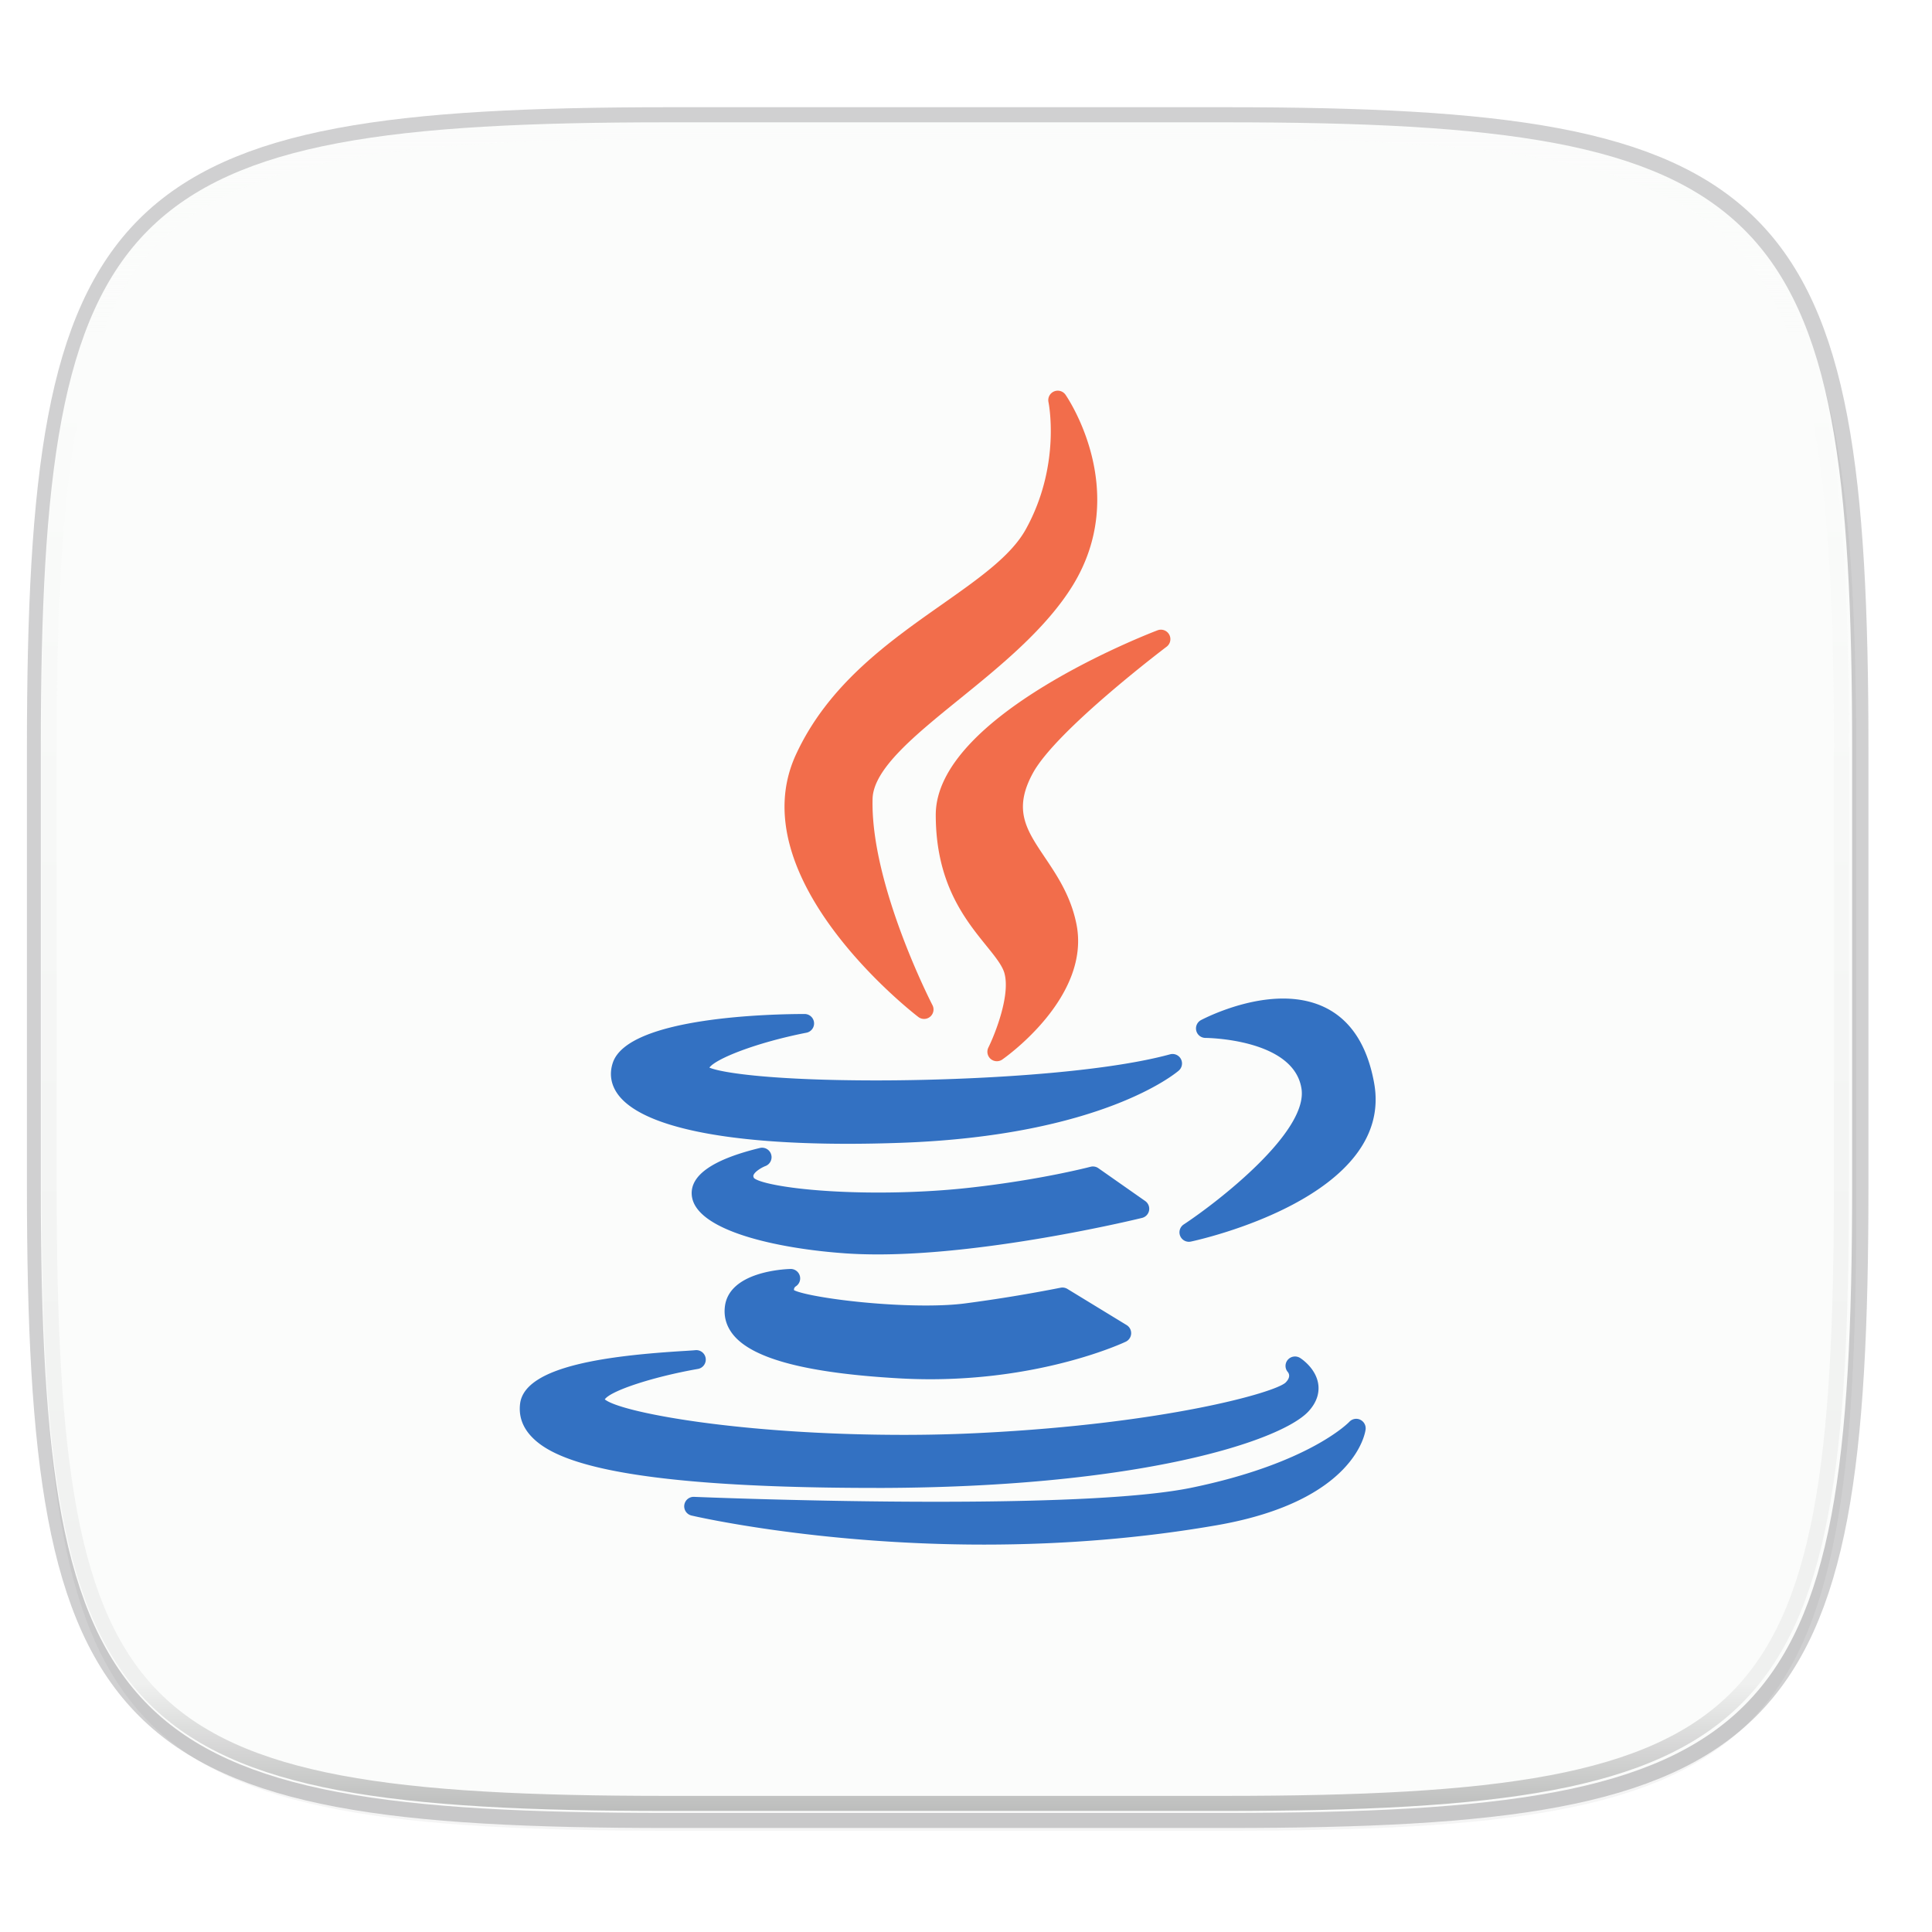 <svg width="256" height="256" viewBox="0 0 67.73 67.73" xmlns="http://www.w3.org/2000/svg">
    <defs>
        <linearGradient id="c" x1="296" x2="296" y1="-212" y2="236" gradientUnits="userSpaceOnUse">
            <stop offset="0" stop-color="#FBFCFB"/>
            <stop offset=".125" stop-color="#FBFCFB" stop-opacity=".098"/>
            <stop offset=".925" stop-opacity=".098"/>
            <stop offset="1" stop-opacity=".498"/>
        </linearGradient>
        <clipPath id="b">
            <path d="M361.938-212C507.235-212 528-191.287 528-46.125v116.25C528 215.286 507.235 236 361.937 236H214.063C68.766 236 48 215.286 48 70.125v-116.25C48-191.287 68.765-212 214.063-212z" fill="#C677DD"/>
        </clipPath>
        <filter id="a" x="-.02" y="-.03" width="1.046" height="1.05" color-interpolation-filters="sRGB">
            <feGaussianBlur stdDeviation="2.32"/>
        </filter>
    </defs>
    <path d="M43.005 4.288c19.221 0 21.968 2.74 21.968 21.944v15.38c0 19.203-2.747 21.943-21.968 21.943H23.442c-19.222 0-21.969-2.74-21.969-21.944V26.232c0-19.204 2.747-21.944 21.969-21.944z" fill="none" opacity=".2" stroke-linecap="round" stroke-linejoin="round" stroke-width="1.058" stroke="#16181D"/>
    <path transform="matrix(.265 0 0 .265 0 3.344)" d="M162.537 5.568c72.648 0 83.031 10.357 83.031 82.938v58.125c0 72.58-10.383 82.937-83.031 82.937H88.599c-72.648 0-83.031-10.357-83.031-82.937V88.506c0-72.581 10.383-82.938 83.031-82.938z" filter="url(#a)" opacity=".2"/>
    <path d="M42.961 4.288c19.222 0 21.969 2.74 21.969 21.944v15.38c0 19.203-2.747 21.943-21.969 21.943H23.4c-19.222 0-21.969-2.74-21.969-21.944V26.232c0-19.204 2.747-21.944 21.969-21.944z" fill="#FBFCFB"/>
    <path transform="matrix(.132 0 0 .132 -4.877 32.334)" d="M361.938-212C507.235-212 528-191.287 528-46.125v116.25C528 215.286 507.235 236 361.937 236H214.063C68.766 236 48 215.286 48 70.125v-116.25C48-191.287 68.765-212 214.063-212z" clip-path="url(#b)" fill="none" opacity=".5" stroke-linecap="round" stroke-linejoin="round" stroke-width="8" stroke="url(#c)"/>
    <g fill="#F26D4B">
        <path d="M33.023 21.19c-1.87 1.314-3.988 2.805-5.123 5.27-1.972 4.301 4.034 8.993 4.291 9.19a.331.331 0 0 0 .497-.415c-.022-.042-2.178-4.23-2.098-7.234.028-1.047 1.493-2.234 3.043-3.49 1.42-1.151 3.03-2.456 3.971-3.982 2.068-3.36-.23-6.663-.254-6.696a.332.332 0 0 0-.594.261c.005.022.451 2.207-.792 4.457-.512.93-1.638 1.722-2.941 2.639z"/>
        <path d="M40.899 22.671a.332.332 0 0 0-.318-.575c-.317.121-7.776 2.996-7.776 6.47 0 2.395 1.023 3.66 1.77 4.584.293.362.546.675.63.942.234.77-.322 2.161-.556 2.633a.332.332 0 0 0 .486.42c.129-.09 3.135-2.215 2.596-4.776-.201-.973-.68-1.684-1.102-2.312-.653-.972-1.126-1.674-.41-2.971.84-1.513 4.641-4.386 4.68-4.415z"/>
    </g>
    <g fill="#3371C2">
        <path d="M21.483 37.259c-.128.383-.068.763.174 1.099.809 1.122 3.673 1.74 8.065 1.74.596 0 1.224-.012 1.868-.035 7.023-.25 9.627-2.439 9.735-2.532a.332.332 0 0 0-.305-.57c-2.473.675-7.091.915-10.294.915-3.585 0-5.41-.258-5.857-.449.23-.315 1.643-.877 3.396-1.222a.331.331 0 0 0-.064-.657c-1.027 0-6.18.083-6.718 1.711zM44.982 35.006c-1.449 0-2.822.726-2.88.756a.332.332 0 0 0 .156.624c.031 0 3.09.025 3.367 1.773.245 1.508-2.894 3.951-4.125 4.765a.331.331 0 0 0 .252.601c.292-.062 7.144-1.572 6.42-5.561-.443-2.445-1.98-2.958-3.19-2.958zM40.283 42.436a.332.332 0 0 0-.136-.332l-1.642-1.151a.333.333 0 0 0-.276-.049c-.017.004-1.735.456-4.23.733-.989.111-2.098.17-3.206.17-2.493 0-4.124-.293-4.361-.508-.032-.06-.022-.088-.016-.103.043-.12.274-.263.423-.32a.332.332 0 0 0-.193-.633c-1.647.398-2.453.954-2.395 1.653.104 1.24 2.975 1.876 5.402 2.044.35.024.727.036 1.122.036 4.036 0 9.21-1.266 9.262-1.28a.33.33 0 0 0 .246-.26zM27.898 45.096a.331.331 0 0 0-.19-.61c-.221.007-2.161.094-2.297 1.33-.041.369.065.706.314 1.002.697.825 2.577 1.316 5.748 1.5.375.022.756.034 1.133.034 4.03 0 6.746-1.262 6.86-1.316a.332.332 0 0 0 .03-.583l-2.076-1.267a.334.334 0 0 0-.24-.042 53.17 53.17 0 0 1-3.32.546c-.377.051-.849.077-1.402.077-1.987 0-4.198-.324-4.621-.537-.007-.04.001-.09.06-.134z"/>
        <path d="M30.727 52.163c9.233-.008 14.189-1.65 15.144-2.684.338-.365.374-.711.345-.937-.07-.557-.577-.897-.635-.934a.335.335 0 0 0-.432.059.328.328 0 0 0-.003.431c.059.075.092.2-.078.371-.382.356-4.23 1.438-10.64 1.763-.878.046-1.799.07-2.737.07-5.738 0-9.938-.787-10.489-1.245.212-.305 1.698-.793 3.278-1.069a.332.332 0 0 0-.102-.655c-.044.006-.195.015-.37.026-2.607.159-5.62.514-5.776 1.857-.048.409.073.78.361 1.104.704.79 2.727 1.842 12.134 1.842z"/>
        <path d="M47.684 49.77a.331.331 0 0 0-.382.076c-.013.014-1.402 1.466-5.576 2.318-1.597.32-4.597.483-8.915.483-4.325 0-8.442-.17-8.483-.172a.332.332 0 0 0-.09.654c.042.01 4.356 1.02 10.254 1.02 2.83 0 5.582-.229 8.182-.682 4.849-.85 5.188-3.255 5.2-3.356a.332.332 0 0 0-.19-.34z"/>
    </g>
</svg>
